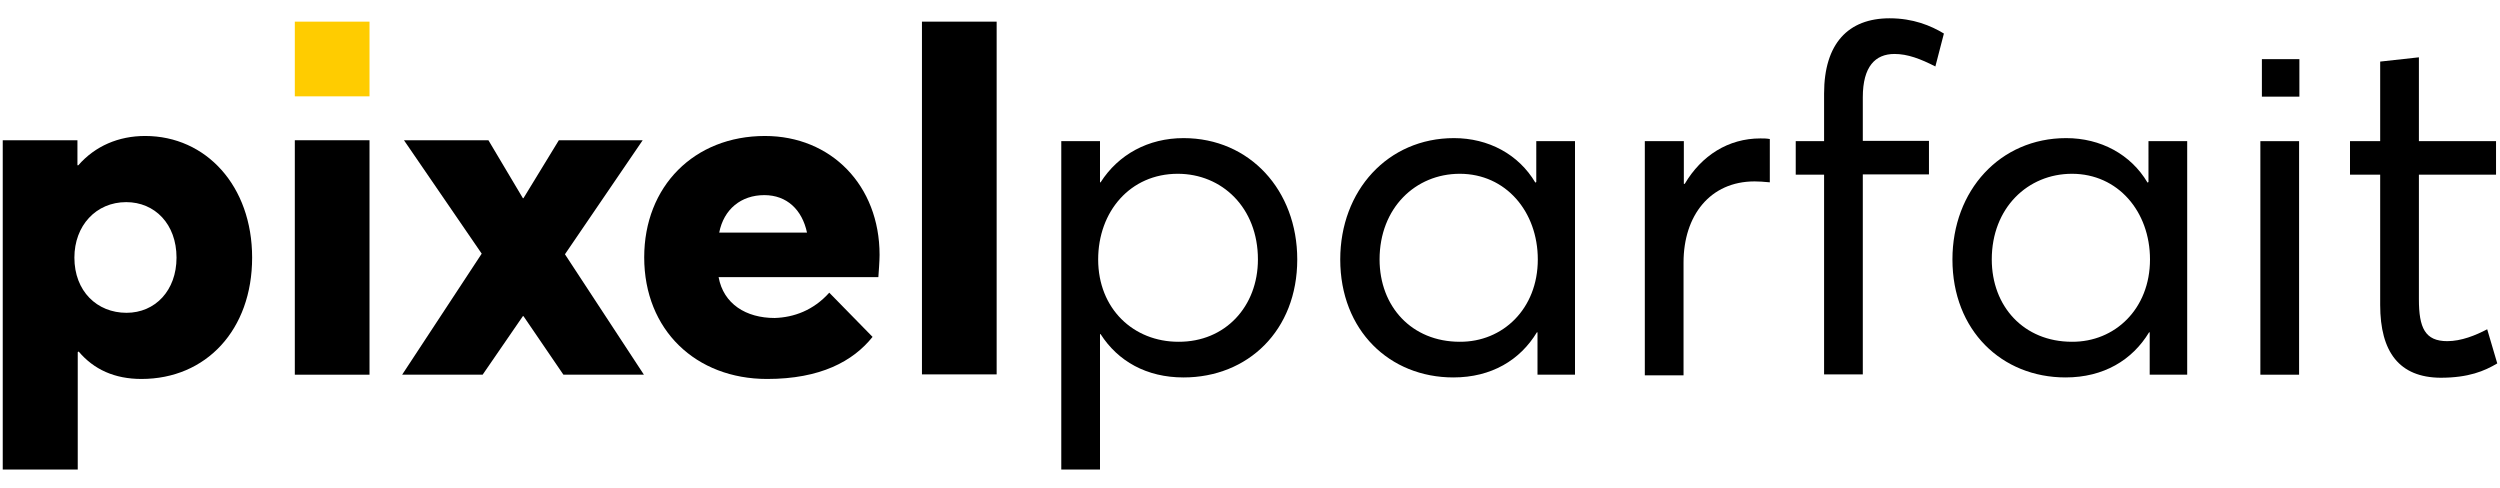 <?xml version="1.0" encoding="utf-8"?>
<!-- Generator: Adobe Illustrator 19.0.0, SVG Export Plug-In . SVG Version: 6.00 Build 0)  -->
<svg version="1.1" id="Calque_1" xmlns="http://www.w3.org/2000/svg" xmlns:xlink="http://www.w3.org/1999/xlink" x="0px" y="0px"
	 viewBox="0 0 820 160" style="enable-background:new 0 0 820 160;" xml:space="preserve">
<style type="text/css">
	.st0{fill:#FFCC00;}
</style>
<g id="XMLID_722_">
	<g id="XMLID_3_">
		<path id="XMLID_4_" d="M0.9,46h24.5v8.2h0.3c5.5-6.3,13.2-9.6,21.9-9.6c20,0,35.1,16.4,35.1,39.9c0,23.7-15.1,39.8-36.3,39.8
			c-8.8,0-15.6-3.1-20.6-9l-0.3,0.2V154H0.9V46z M57.9,84.5c0-11-7.1-18.2-16.5-18.2c-9.9,0-17,7.7-17,18.2c0,11,7.4,18.1,17.1,18.1
			C50.9,102.6,57.9,95.3,57.9,84.5z"/>
		<path id="XMLID_7_" d="M96.7,46h24.5v76.9H96.7V46z"/>
		<path id="XMLID_10_" d="M158,83.2L132.5,46h27.7l11.3,19h0.2l11.6-19h27.5l-25.5,37.4l25.9,39.5h-26.4l-13.1-19.2h-0.2l-13.2,19.2
			h-26.4L158,83.2z"/>
		<path id="XMLID_12_" d="M288.1,90.9h-52.4c1.6,8.8,9,13.4,18.4,13.4c6.3-0.2,12.7-2.5,17.9-8.3l14.2,14.5
			c-6.4,8-17.1,13.8-34.6,13.8c-23.3,0-40.3-16-40.3-39.9c0-23.3,16.4-39.8,39.6-39.8c21.7,0,37.6,16.2,37.6,39
			C288.5,85.7,288.2,89.4,288.1,90.9z M235.9,76.3h28.8c-1.6-7.5-6.6-12.3-14-12.3C243.1,64,237.4,68.6,235.9,76.3z"/>
		<path id="XMLID_15_" d="M302.4,7.1h24.5v115.7h-24.5V7.1z"/>
		<path id="XMLID_17_" d="M348.1,46.3h12.7v13.5h0.2c5.8-9.1,15.6-14.5,27.2-14.5c21.7,0,37.3,17.1,37.3,39.8
			c0,23.3-16.2,38.7-37.3,38.7c-12.1,0-21.5-5.3-27.2-14.2h-0.2V154h-12.7V46.3z M412.6,85.1c0-17-11.8-28.1-26.3-28.1
			c-15.6,0-26.1,12.4-26.1,28.1c0,16.2,11.6,27,26.3,27C401.9,112.2,412.6,100.5,412.6,85.1z"/>
		<path id="XMLID_20_" d="M439.6,85.1c0-22.6,15.6-39.8,37.3-39.8c11.3,0,21.2,5.3,26.7,14.6l0.3-0.2V46.3h12.7v76.6h-12.3V109h-0.2
			c-5.5,9.1-14.9,14.8-27.4,14.8C455.8,123.8,439.6,108.4,439.6,85.1z M504.4,85.1c0-15.7-10.5-28.1-25.6-28.1
			c-14.5,0-26.3,11.2-26.3,28.1c0,15.4,10.5,27,26.3,27C492.9,112.2,504.4,101.3,504.4,85.1z"/>
		<path id="XMLID_23_" d="M539.6,46.3h12.7v14h0.3c5.5-9.3,14.3-14.9,24.8-14.9c1.1,0,2,0,3.1,0.2v14.2c-1.9-0.2-3.8-0.3-5-0.3
			c-14.6,0-23.3,11.2-23.3,26.6v37h-12.7V46.3z"/>
		<path id="XMLID_25_" d="M598.3,57.3H589v-11h9.3V30.7c0-16.4,7.9-24.7,21.5-24.7c7.7,0,13.5,2.4,17.8,5l-2.8,10.8
			c-4.9-2.5-9.1-4.1-13.4-4.1c-6.3,0-10.4,4.1-10.4,14.2v14.3h21.7v11H611v65.6h-12.7V57.3z"/>
		<path id="XMLID_27_" d="M640.4,85.1c0-22.6,15.6-39.8,37.3-39.8c11.3,0,21.2,5.3,26.7,14.6l0.3-0.2V46.3h12.7v76.6h-12.3V109h-0.2
			c-5.5,9.1-14.9,14.8-27.4,14.8C656.6,123.8,640.4,108.4,640.4,85.1z M705.2,85.1c0-15.7-10.5-28.1-25.6-28.1
			c-14.5,0-26.3,11.2-26.3,28.1c0,15.4,10.5,27,26.3,27C693.7,112.2,705.2,101.3,705.2,85.1z"/>
		<path id="XMLID_30_" d="M741.4,46.3h12.7v76.6h-12.7V46.3z"/>
		<path id="XMLID_33_" d="M780.7,100V57.3h-9.9v-11h9.9V20.2l12.7-1.4v27.5h25.3v11h-25.3v40.9c0,9.3,2,13.7,9.3,13.7
			c4.6,0,9.3-1.9,13.1-3.9l3.3,11.2c-4.2,2.5-9.4,4.7-18.6,4.7C787,123.8,780.7,115.5,780.7,100z"/>
	</g>
	<rect id="XMLID_2_" x="96.7" y="7.1" class="st0" width="24.5" height="24.5"/>
	<rect id="XMLID_8_" x="741.9" y="19.4" width="12.3" height="12.3"/>
</g>
</svg>
